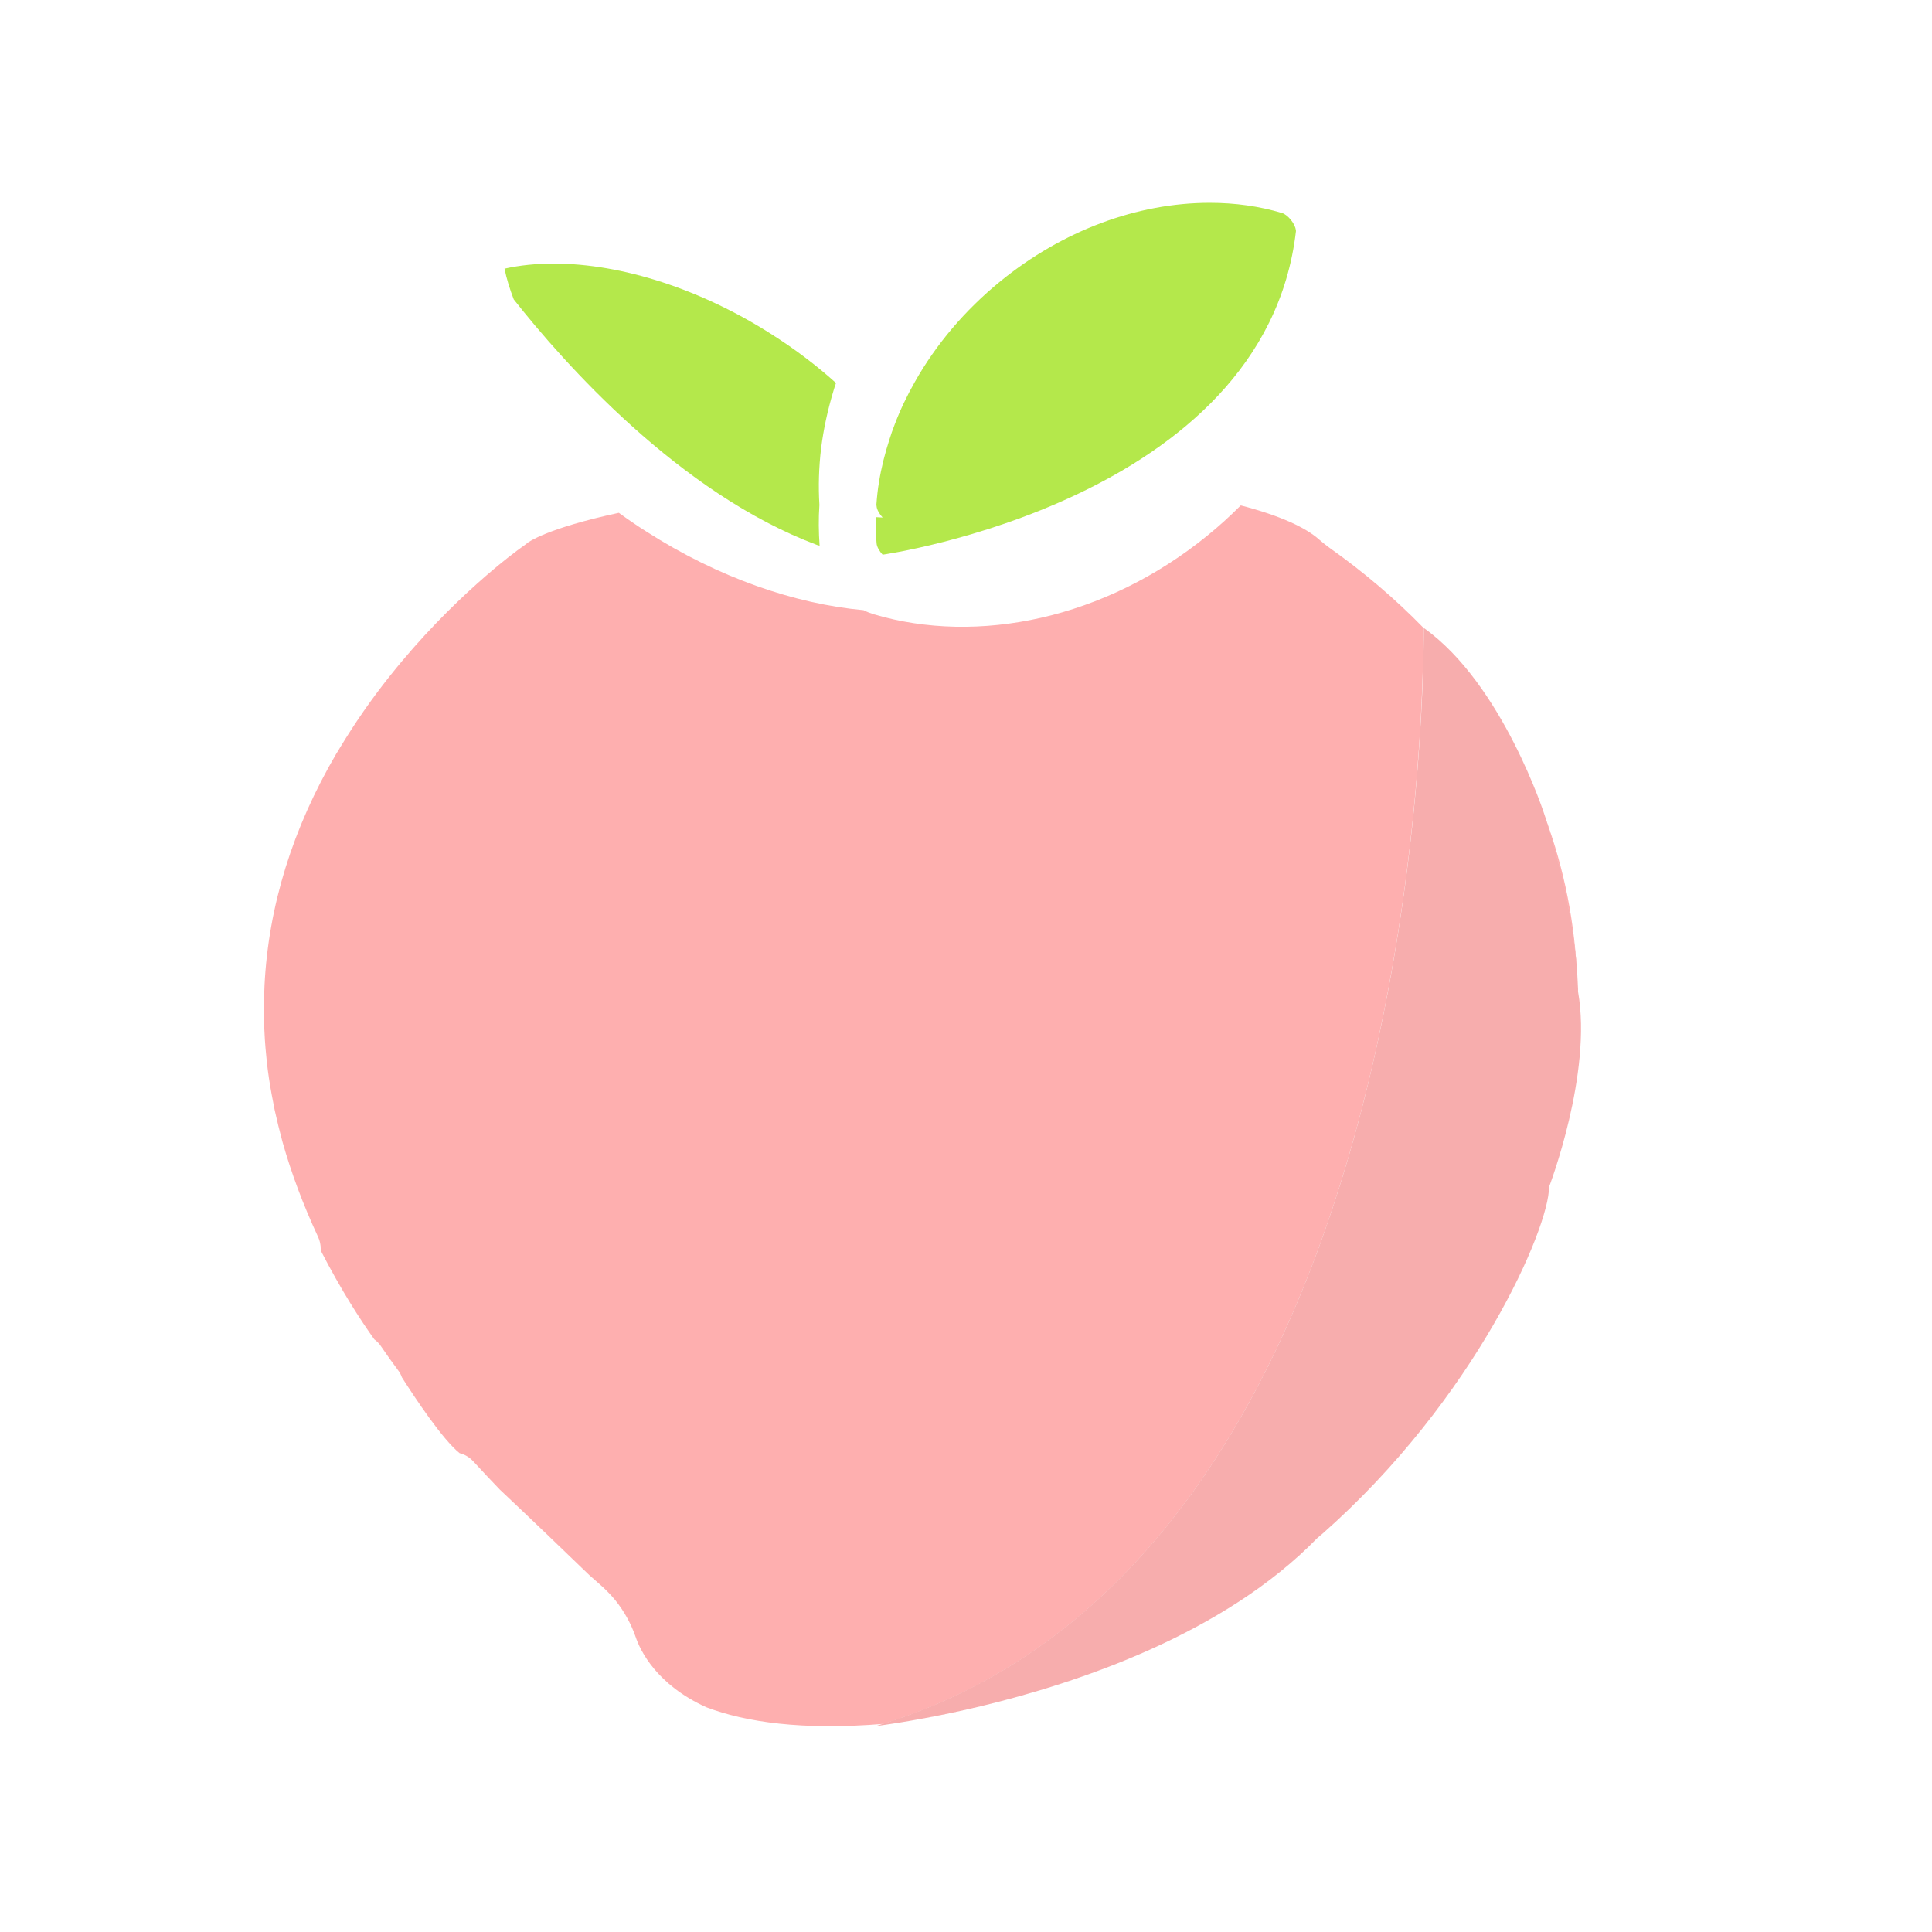 <?xml version="1.0" standalone="no"?><!DOCTYPE svg PUBLIC "-//W3C//DTD SVG 1.1//EN" "http://www.w3.org/Graphics/SVG/1.1/DTD/svg11.dtd"><svg t="1696735774996" class="icon" viewBox="0 0 1024 1024" version="1.1" xmlns="http://www.w3.org/2000/svg" p-id="1432" xmlns:xlink="http://www.w3.org/1999/xlink" width="200" height="200"><path d="M818.7 432.6c0 0.1 15.5 45.6 17.3 87.6-1.1-30.4-6.8-59.7-17.3-87.6zM250.9 774.6c4.5 4.9 9.2 9.9 14 14.9 15.2 14.3 34.6 32.9 47.4 45.3 1.9 1.7 3.9 3.4 5.9 5.2 2.8 2.5 5.4 5.1 7.8 8 4.7 5.8 8.4 12.4 10.9 19.6 2.5 7.4 11.2 25.4 37.5 37.3 20.9 7.9 50.9 12.3 93.8 8.8 293.8-91.6 286.2-581 286.2-581-14.7-15.1-31.3-29.3-49.8-42.4-1.8-1.3-3.5-2.7-5.4-4.3-7-6.3-20.6-12.7-41.5-18.1-0.1 0-0.1 0.1-0.2 0.1-5.5 5.5-11.4 10.9-17.6 15.9-54.3 44.2-121.8 58-176.7 41.7-1.9-0.6-3.8-1.3-5.5-2.2-36.4-3.3-76.9-17.2-115-41.6-5.1-3.2-10-6.6-14.7-10-38.2 8.2-48 15.6-48.4 15.9l-0.2 0.2c-0.7 0.5-1.6 1.3-2.7 2-3.7 2.6-37.1 27-69.9 68.2-10 12.5-18.8 25.3-26.6 38.2-0.6 1-1.2 2.1-1.9 3.1-23.2 39.6-36 80.8-38.1 122.9-0.1 2.7-0.2 5.5-0.3 8.2v8.2c0.1 4.1 0.2 8.2 0.5 12.4 0.2 2.8 0.4 5.5 0.7 8.3 0.1 1.4 0.3 2.8 0.4 4.1 0.3 2.8 0.7 5.5 1.1 8.3 0.4 2.8 0.9 5.5 1.4 8.3 0.5 2.8 1.1 5.5 1.6 8.3 1.2 5.5 2.6 11.1 4.1 16.7 4.7 16.7 11 33.5 18.9 50.5 1 2.1 1.4 4.3 1.4 6.4v0.8c11 21.4 21.2 37 28.4 47.1 1.4 1 2.6 2.2 3.5 3.6 2.9 4.3 6 8.6 9.2 12.9 0.8 1.1 1.5 2.3 1.9 3.6 7 11 21.6 33 30.6 40.2 2.8 0.7 5.3 2.2 7.3 4.4zM519.5 904.3c-14.9 3.6-27.8 6.1-37.4 7.7 11.9-1.9 24.4-4.5 37.4-7.7z" fill="#FEAFAF" p-id="1433"></path><path d="M640 77.6v-0.1 0.1zM686.9 122.4c0-0.2-0.1-0.3-0.1-0.5-0.3-3.2-4.2-8.1-7.3-9-12-3.6-24.9-5.4-38.3-5.4-38.6 0-78.1 14.8-111 41.6-18.8 15.3-34.2 33.6-45.3 53.3-4.2 7.4-7.8 14.9-10.7 22.6-1 2.6-2 5.3-2.8 8-2.4 7.4-4.3 14.9-5.5 22.4-0.7 4-1.1 8.1-1.4 12.1 0 0.2 0 0.4 0.1 0.7 0.1 1.9 1.5 4.2 3.2 6.1-1.2-0.1-2.4-0.1-3.6-0.2-0.1 4.6 0 9.3 0.4 13.8 0.1 1.9 1.5 4.2 3.2 6.1-0.1 0 202.6-28.5 219.1-171.6zM293.6 139.7c-9.4 0-18.2 0.9-26.2 2.7 1.1 5.4 2.8 10.8 4.9 16.3 26.5 33.6 87.8 102.9 160.9 130.2l1.2 0.3c-0.5-7.1-0.6-14.4-0.1-21.6-0.6-9.9-0.3-19.9 0.9-30 1.3-10.2 3.5-20.4 6.6-30.6 0.4-1.3 0.8-2.7 1.3-4-10.3-9.3-21.7-17.9-33.8-25.6-37.4-24-79.6-37.7-115.7-37.7z" fill="#B4E84B" p-id="1434"></path><path d="M202 713.5c-1-1.4-2.2-2.6-3.5-3.6-2.5-1.8-5.6-2.9-8.8-2.9-8.8 0-15 7.3-15 15 0 2.8 0.8 5.7 2.6 8.4 3.1 4.6 6.4 9.1 9.8 13.7 3.9 5.3 10.8 7.4 17 5.3 8.2-2.9 12-11.9 9.1-19.5-0.5-1.2-1.1-2.4-1.9-3.6-3.3-4.2-6.4-8.5-9.3-12.8z" fill="" p-id="1435"></path><path d="M722 265.8c-1-0.7-1.9-1.5-2.8-2.3-9.4-8.4-23.2-15.2-40.2-20.7 27.9-38.1 41.1-82.4 37.7-123.6-1.3-15.6-13.6-30.5-28.6-34.9-15.3-4.5-31.5-7.3-48.1-6.3-43.3 0-89.4 16.1-128.6 48.1-19.8 16.1-35.9 34.6-48.3 54.5-11.3-10.1-23.9-19.7-37.5-28.5-59-37.7-123.4-50.3-169.9-37.6-12.7 3.5-20.6 15.9-18.4 28.8 5.8 34.6 27.8 72.2 62 104.6-17.6 4.9-30.8 10.3-38.2 16.1-0.6 0.4-1.2 1.2-1.8 1.6-15 10.6-228.2 167.5-117.8 402.7 2.5 5.3 7.8 8.7 13.6 8.7 8.4 0 14.6-6.7 15-14.3v-0.8c0-2.1-0.5-4.3-1.4-6.4-7.9-17-14.2-33.8-18.9-50.5-1.6-5.6-2.9-11.1-4.1-16.7-0.6-2.8-1.1-5.5-1.6-8.3-0.5-2.8-1-5.5-1.4-8.3-0.4-2.8-0.8-5.5-1.1-8.3-0.2-1.4-0.3-2.8-0.4-4.1-0.3-2.8-0.5-5.5-0.7-8.3-0.3-4.1-0.4-8.2-0.5-12.4v-4.1-4.1c0-2.7 0.1-5.5 0.3-8.2 2.1-42.1 14.9-83.3 38.1-122.9 0.6-1.1 1.2-2.1 1.9-3.1 7.8-12.9 16.6-25.7 26.6-38.2 32.8-41.2 66.2-65.5 69.9-68.2 1.1-0.8 2-1.5 2.7-2l0.2-0.2c0.5-0.4 10.3-7.7 48.4-15.9 4.8 3.5 9.7 6.8 14.7 10 38.2 24.4 78.6 38.3 115 41.6 1.8 0.9 3.6 1.6 5.5 2.2 55 16.3 122.5 2.5 176.7-41.7 6.2-5.1 12.1-10.4 17.6-15.9l0.1-0.1h0.1c20.9 5.4 34.5 11.8 41.5 18.1 1.9 1.7 3.6 3.1 5.4 4.3 18.5 13.2 35.1 27.3 49.8 42.4 41.9 29.7 64.3 99.9 64.3 99.9 10.5 27.9 16.2 57.2 17.3 87.6 0 0.7 0.1 1.4 0.1 2.1 0 1.1 0.1 2.1 0.1 3.2C843.9 569 820.8 629 820.8 629c0.2 21.2-38.7 112.2-120.4 184-0.4 0.4-0.8 0.7-1.3 1.1-0.4 0.3-0.8 0.7-1.2 1-49.5 50.8-126.5 76.6-178.5 89.1-13 3.2-25.5 5.8-37.4 7.7-11 1.9-17.7 2.7-18.1 2.8 0.8-0.2 1.5-0.5 2.2-0.7-10.8 1.2-21.1 1.8-30.9 1.8-26.9 0-46.7-4.7-61.1-11.2-26.3-11.9-35-30-37.5-37.3-2.5-7.2-6.2-13.8-10.9-19.6-2.3-2.9-4.9-5.6-7.8-8-2-1.7-3.9-3.4-5.9-5.2-17.1-15.1-32.9-30.2-47.4-45.3-4.8-5-9.4-9.9-14-14.9-2-2.2-4.5-3.7-7.2-4.4-2.8-0.8-5.9-0.7-8.8 0.3-10.2 3.5-13.4 16.3-6.1 24.3 20.1 22.1 43.2 44.7 69.7 67.7 4.6 4 8 9.1 10 14.9 9.5 27.6 60.5 114 276.2 38.7C839.8 827 995.9 460.9 722 265.8zM441.9 207c-3.1 10.1-5.3 20.4-6.6 30.6-1.3 10.1-1.6 20.1-0.9 30-0.4 7.3-0.4 14.5 0.1 21.6l-1.2-0.3h-0.1c-20.5-5-41.6-13.4-61.8-24.8-4.3-2.4-8.5-5-12.7-7.6-8.2-5.2-16-10.9-23.4-16.8-15.7-12.6-29.4-26.6-40.6-41.4-9.8-13.1-17.4-26.5-22.3-39.5-2.1-5.5-3.8-11-4.9-16.3 8-1.8 16.8-2.7 26.2-2.7 36.1 0 78.3 13.7 115.7 37.7 12.1 7.8 23.5 16.4 33.8 25.6-0.5 1.2-0.9 2.6-1.3 3.9z m205.3 28c-7.8 9-16.5 18-26.2 25.9v0.1c-27.1 22-58.9 35.5-89.9 39.8-7 0.9-14 1.4-20.9 1.4-13.4 0-26.4-1.8-38.4-5.4-1.3-0.4-2.8-1.5-4.1-2.8-1.7-1.8-3.1-4.2-3.2-6.1-0.4-4.6-0.5-9.2-0.4-13.8 1.2 0.1 2.4 0.1 3.6 0.2-1.7-1.8-3.1-4.2-3.2-6.1 0-0.2 0-0.4-0.1-0.7 0.3-4 0.8-8.1 1.4-12.1 1.2-7.5 3.1-15 5.5-22.4 0.9-2.7 1.8-5.3 2.8-8 3-7.7 6.6-15.2 10.7-22.6 11.2-19.7 26.5-38 45.3-53.3 33-26.8 72.4-41.6 111-41.6 13.4 0 26.3 1.8 38.3 5.4 3.1 0.9 7 5.8 7.3 9 0 0.2 0 0.3 0.1 0.5 0 0.2 0.1 0.4 0.1 0.6 3.1 38.3-11.9 79.3-39.7 112z" fill="" p-id="1436"></path><path d="M468.1 913.6l-1.8 0.6c-0.8 0.2-1.5 0.5-2.2 0.7 0.4-0.1 7-0.9 18.1-2.8 9.6-1.7 22.4-4.1 37.4-7.7 52-12.5 129-38.3 178.5-89.1 0.4-0.3 0.8-0.7 1.2-1 0.4-0.4 0.8-0.7 1.3-1.1 81.7-71.9 120.6-162.8 120.4-184 0 0 23.1-60.1 15.4-103.6 0-1.1 0-2.1-0.1-3.2 0-0.7-0.1-1.4-0.1-2.1-1.8-42-17.3-87.5-17.3-87.6s-22.4-70.2-64.3-99.9c-0.2-0.1 7.4 489.3-286.5 580.8z" fill="#F7ADAD" p-id="1437"></path></svg>